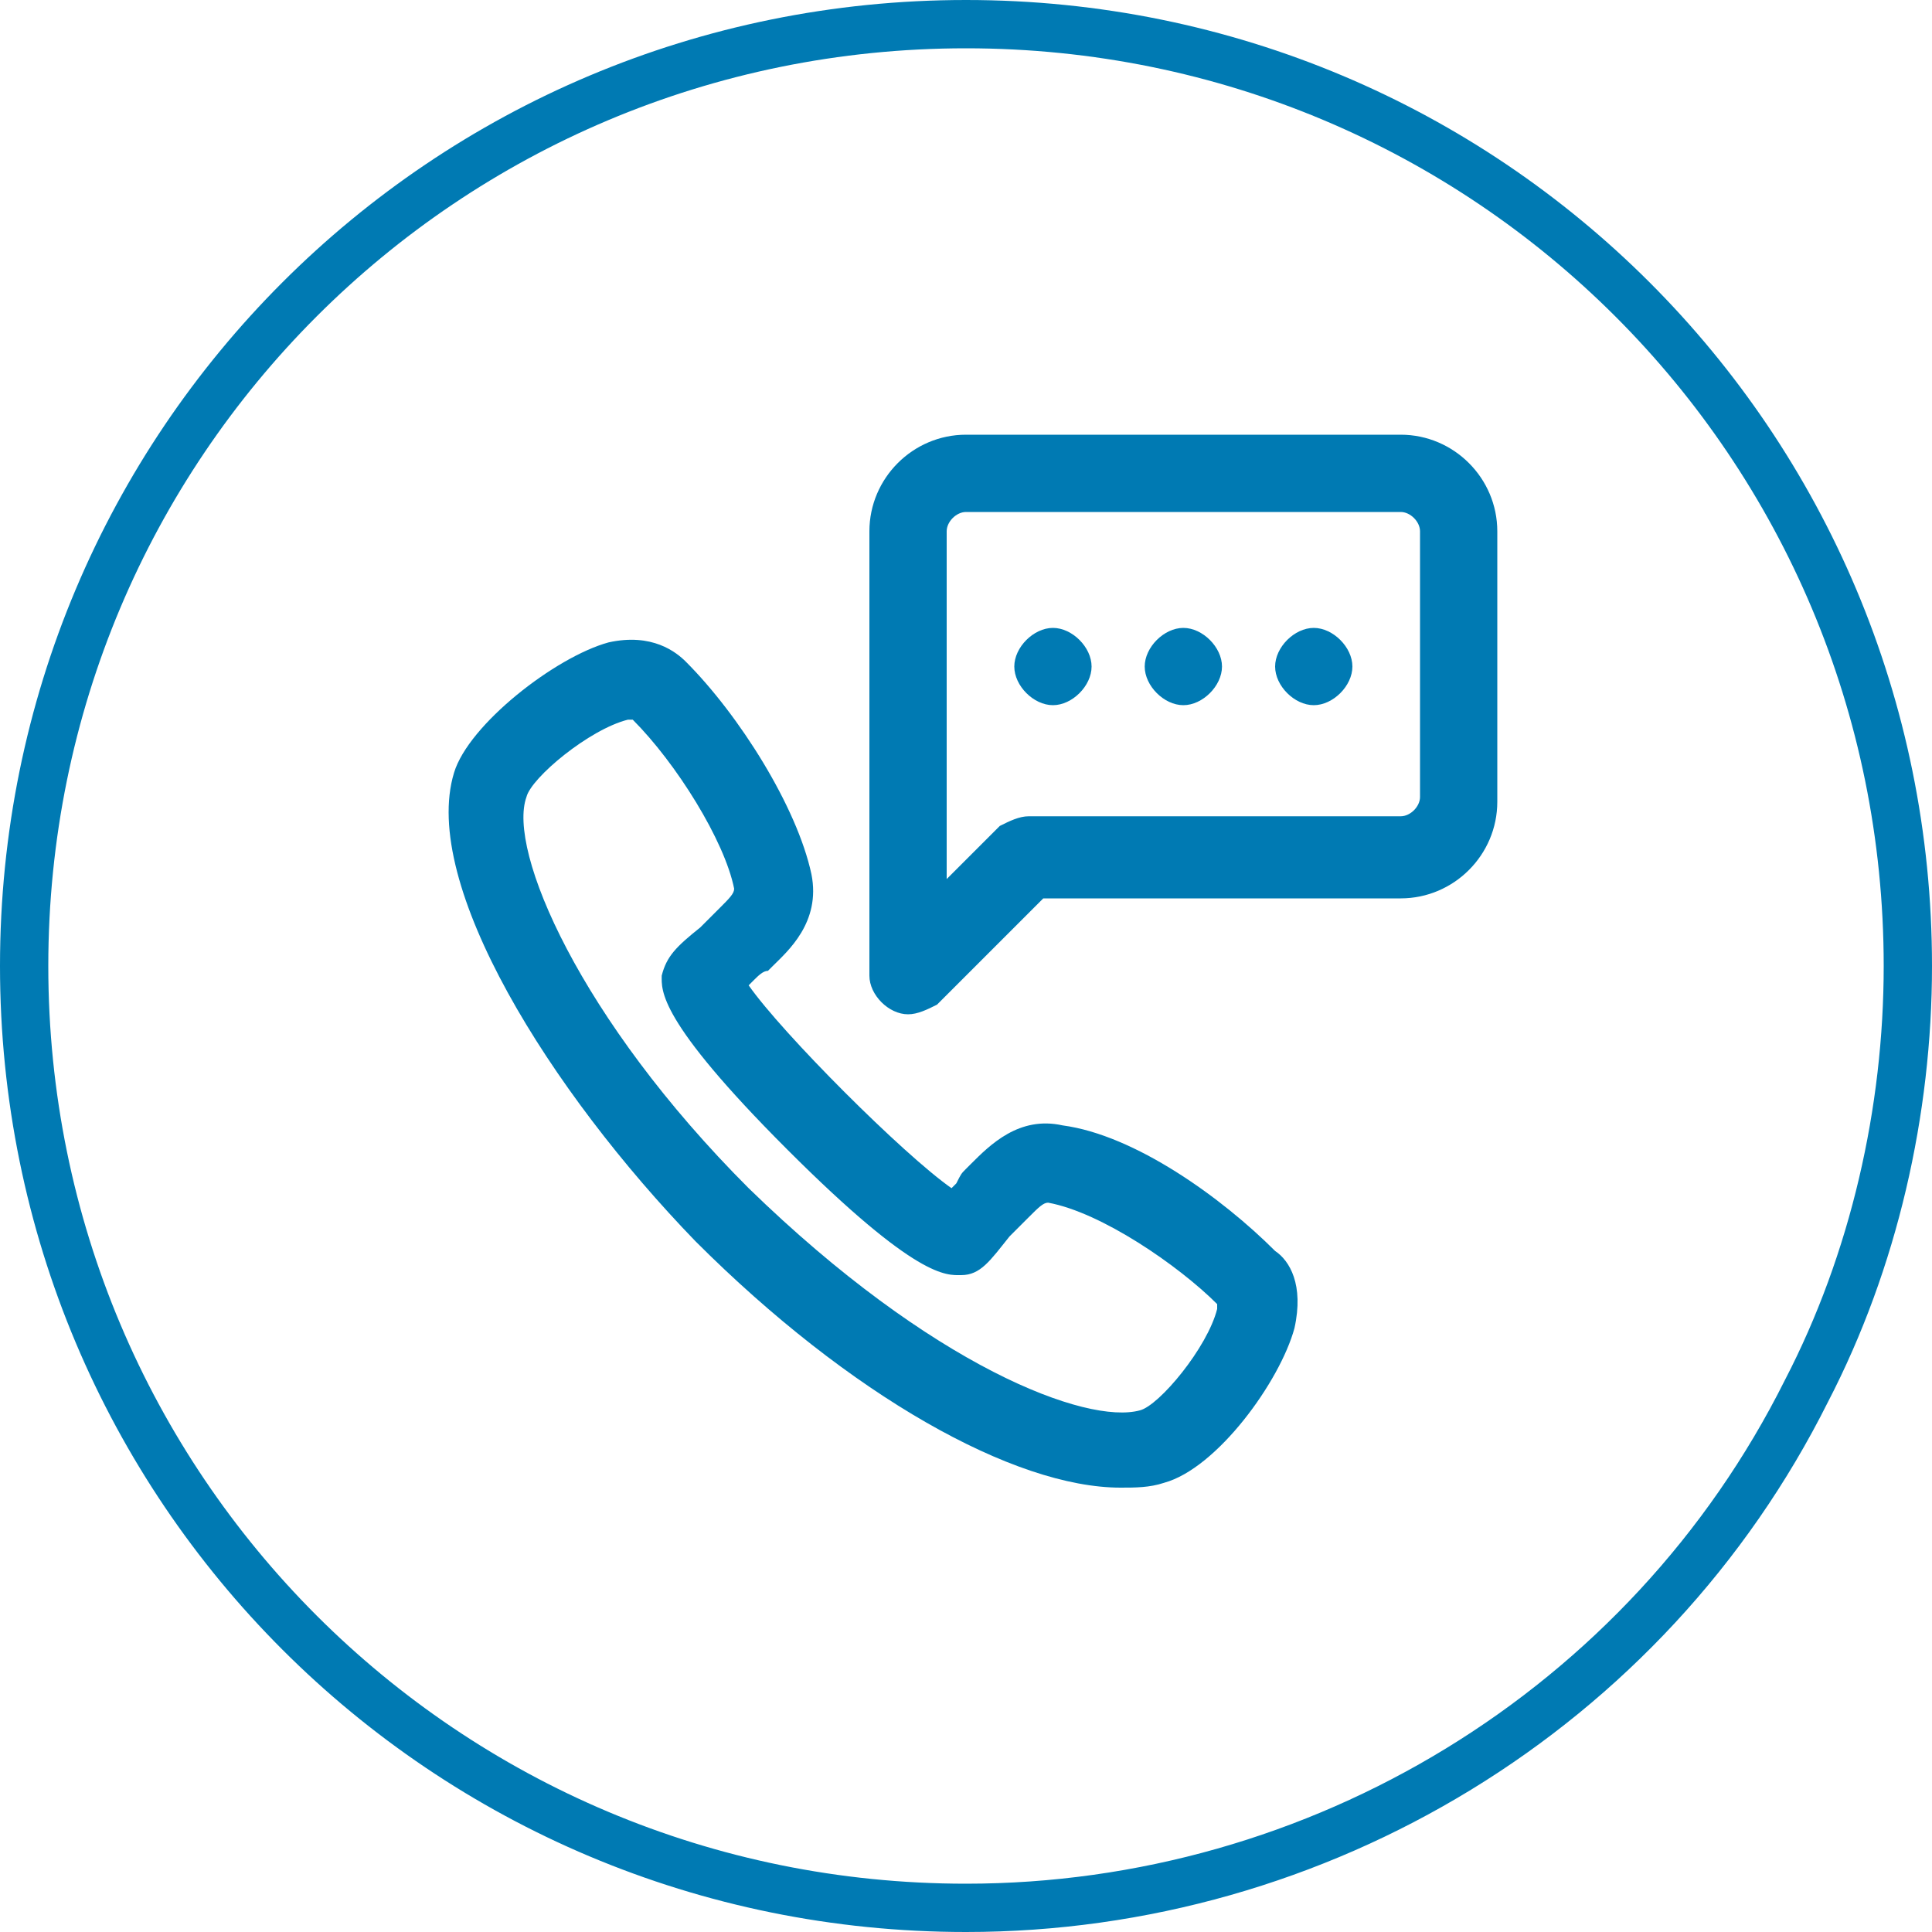 <?xml version="1.0" encoding="utf-8"?>
<!-- Generator: Adobe Illustrator 22.0.1, SVG Export Plug-In . SVG Version: 6.00 Build 0)  -->
<svg version="1.1" id="圖層_1" xmlns="http://www.w3.org/2000/svg" xmlns:xlink="http://www.w3.org/1999/xlink" x="0px" y="0px"
	 viewBox="0 0 40 40" style="enable-background:new 0 0 40 40;" xml:space="preserve">
<style type="text/css">
	.st0{fill:#007AB3;}
	.st1{fill:none;stroke:#007AB3;}
</style>
<path id="a_1_" class="st0" d="M27.2,13c0.4,0,0.8,0.4,0.8,0.8c0,0.4-0.4,0.8-0.8,0.8s-0.8-0.4-0.8-0.8C26.4,13.4,26.8,13,27.2,13z
	 M24.5,13c0.4,0,0.8,0.4,0.8,0.8s-0.4,0.8-0.8,0.8c0,0,0,0,0,0c-0.4,0-0.8-0.4-0.8-0.8C23.7,13.4,24.1,13,24.5,13z M21.8,13
	c0.4,0,0.8,0.4,0.8,0.8c0,0.4-0.4,0.8-0.8,0.8c0,0,0,0,0,0c-0.4,0-0.8-0.4-0.8-0.8C21,13.4,21.4,13,21.8,13z M29.4,16.5
	c0,0.2-0.2,0.4-0.4,0.4h-7.7c-0.2,0-0.4,0.1-0.6,0.2l-1.1,1.1V11c0-0.2,0.2-0.4,0.4-0.4h9c0.2,0,0.4,0.2,0.4,0.4V16.5L29.4,16.5z
	 M29,9h-9c-1.1,0-2,0.9-2,2v9.2c0,0.4,0.4,0.8,0.8,0.8c0.2,0,0.4-0.1,0.6-0.2l2.2-2.2H29c1.1,0,2-0.9,2-2V11C31,9.9,30.1,9,29,9z
	 M25.2,27.1c-0.2,0.8-1.2,2-1.6,2.1c-1.1,0.3-4.3-0.9-8.1-4.6c-3.5-3.5-5-7-4.6-8.1c0.1-0.4,1.3-1.4,2.1-1.6c0.1,0,0.1,0,0.1,0
	c0.9,0.9,1.9,2.5,2.1,3.5c0,0.1-0.1,0.2-0.3,0.4c-0.1,0.1-0.1,0.1-0.2,0.2c0,0-0.1,0.1-0.2,0.2c-0.5,0.4-0.7,0.6-0.8,1
	c0,0.3-0.1,0.9,2.6,3.6c2.7,2.7,3.3,2.6,3.6,2.6c0.4,0,0.6-0.3,1-0.8c0.1-0.1,0.1-0.1,0.2-0.2c0.1-0.1,0.1-0.1,0.2-0.2
	c0.2-0.2,0.3-0.3,0.4-0.3c1.1,0.2,2.7,1.3,3.5,2.1C25.2,26.9,25.2,27,25.2,27.1 M22,23.3c-0.9-0.2-1.5,0.4-1.9,0.8L20,24.2
	c-0.1,0.1-0.1,0.1-0.2,0.3l-0.1,0.1c-1-0.7-3.5-3.2-4.2-4.2l0.1-0.1c0.1-0.1,0.2-0.2,0.3-0.2l0.1-0.1c0.3-0.3,1-0.9,0.8-1.9
	c-0.3-1.4-1.5-3.3-2.6-4.4c-0.2-0.2-0.7-0.6-1.6-0.4c-1.1,0.3-2.9,1.7-3.2,2.7c-0.7,2.3,2,6.6,5,9.7c3.2,3.2,6.6,5.1,8.8,5.1
	c0.3,0,0.6,0,0.9-0.1c1.1-0.3,2.4-2.1,2.7-3.2v0c0.2-0.9-0.1-1.4-0.4-1.6C25.3,24.8,23.5,23.5,22,23.3"/>
<path class="st1" d="M20,39.5c7.3,0,14.1-4.1,17.4-10.7c1.4-2.7,2.1-5.8,2.1-8.8C39.5,9.2,30.8,0.5,20,0.5S0.5,9.2,0.5,20
	S9.2,39.5,20,39.5z"/>
</svg>
